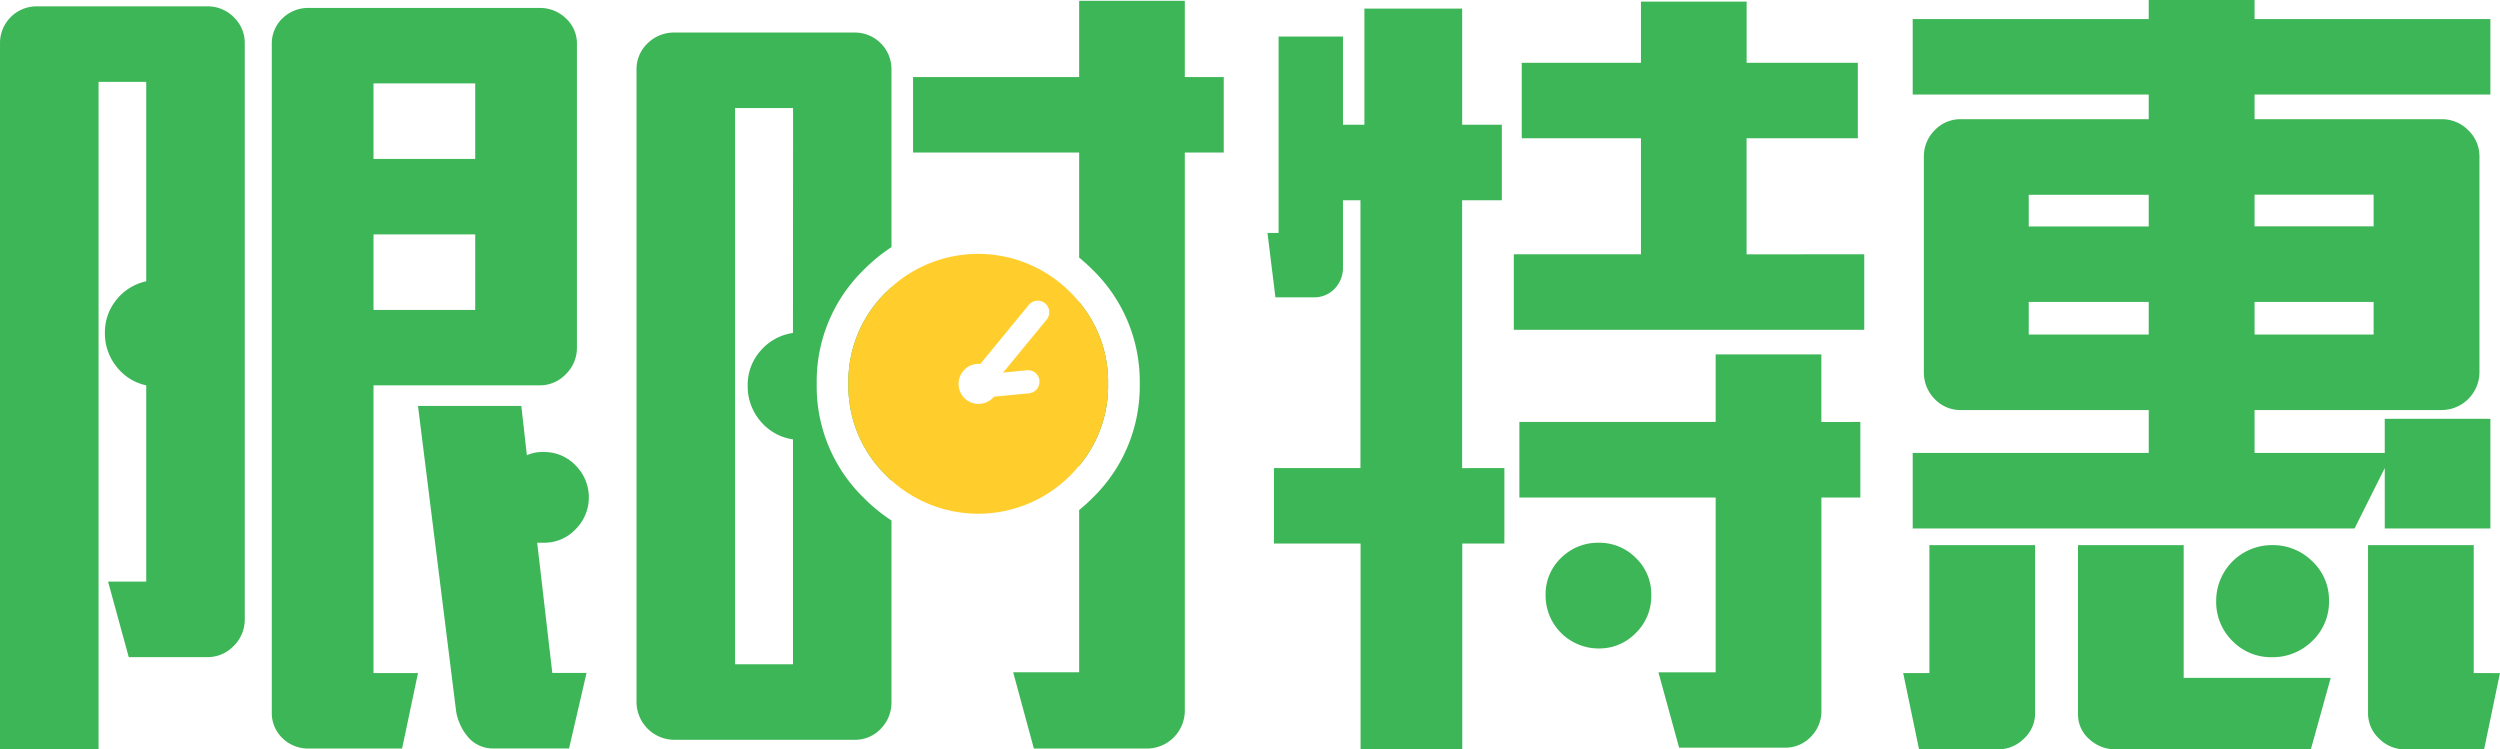 <?xml version="1.0" standalone="no"?><!DOCTYPE svg PUBLIC "-//W3C//DTD SVG 1.1//EN" "http://www.w3.org/Graphics/SVG/1.1/DTD/svg11.dtd"><svg t="1712024182073" class="icon" viewBox="0 0 3416 1024" version="1.1" xmlns="http://www.w3.org/2000/svg" p-id="9892" xmlns:xlink="http://www.w3.org/1999/xlink" width="667.188" height="200"><path d="M734.02 741.593h8.645a58.941 58.941 0 0 0 44.009-18.586 61.613 61.613 0 0 0 0-86.879 58.941 58.941 0 0 0-43.97-18.468 51.082 51.082 0 0 0-22.79 4.362l-7.584-67.35h-141.183l52.143 417.536a73.362 73.362 0 0 0 17.368 36.19 44.716 44.716 0 0 0 34.736 14.264h102.164l23.891-103.146h-46.799z m39.097-716.641a51.082 51.082 0 0 0-35.836-14.106h-314.901a50.375 50.375 0 0 0-36.347 14.106 47.624 47.624 0 0 0-14.657 35.836v912.089a47.506 47.506 0 0 0 14.657 35.836 50.375 50.375 0 0 0 36.347 14.106h127.037l21.729-103.146h-60.788V526.537h226.922a49.039 49.039 0 0 0 35.836-15.207 50.257 50.257 0 0 0 15.207-36.897V60.788a46.838 46.838 0 0 0-15.207-35.836z m-123.776 398.518h-138.982V320.323h138.982z m0-206.332h-138.982V113.952h138.982z m-330.068-193.797a49.903 49.903 0 0 0-35.836-14.657H51.093a50.06 50.06 0 0 0-51.082 51.082v964.153h134.66V111.83h65.149v272.542a70.729 70.729 0 0 0-40.512 24.991 69.786 69.786 0 0 0-15.953 45.581 72.143 72.143 0 0 0 15.953 46.17A69.629 69.629 0 0 0 199.82 526.537v268.18H147.677l28.252 103.186h107.469a49.157 49.157 0 0 0 35.836-15.207 50.335 50.335 0 0 0 15.207-36.936V59.727a48.489 48.489 0 0 0-15.207-36.386zM1618.917 105.307V1.061h-144.366V105.307H1247.59v103.146h226.961v143.501a242.954 242.954 0 0 1 18.154 16.425 212.815 212.815 0 0 1 64.638 156.075 212.698 212.698 0 0 1-64.638 156.075 242.954 242.954 0 0 1-18.154 16.425v221.657h-90.14l28.252 104.207H1567.835a51.868 51.868 0 0 0 51.082-51.082V208.454h53.204V105.307zM1474.551 412.585v223.975a170.064 170.064 0 0 0 39.569-111.909A170.182 170.182 0 0 0 1474.551 412.585zM1218.12 337.652V95.563a50.06 50.06 0 0 0-51.082-51.082h-245.194a51.082 51.082 0 0 0-36.897 14.657 48.489 48.489 0 0 0-15.207 36.386V958.77a51.868 51.868 0 0 0 52.104 52.104h245.39a48.528 48.528 0 0 0 36.386-15.167A51.318 51.318 0 0 0 1218.12 958.77v-247.551a231.048 231.048 0 0 1-37.722-30.767 212.501 212.501 0 0 1-64.442-155.997 212.619 212.619 0 0 1 64.599-156.075 230.773 230.773 0 0 1 37.565-30.728z m-134.621 117.292a71.908 71.908 0 0 0-44.363 24.441 69.904 69.904 0 0 0-17.486 47.153 73.244 73.244 0 0 0 17.368 48.842 70.729 70.729 0 0 0 44.52 24.991V907.688h-79.138V147.666h79.256z m127.469-55.994A171.007 171.007 0 0 0 1159.179 524.455a170.889 170.889 0 0 0 51.946 125.505c2.358 2.358 4.755 4.637 7.151 6.798V392.153c-2.397 2.161-4.794 4.44-7.151 6.798zM2235.162 762.3a70.1 70.1 0 0 0-50.414-20.708 71.318 71.318 0 0 0-51.671 20.708 68.568 68.568 0 0 0-21.179 51.082A72.301 72.301 0 0 0 2184.748 886.037a69.039 69.039 0 0 0 50.493-21.179 70.218 70.218 0 0 0 21.061-51.475 68.528 68.528 0 0 0-21.14-51.082z m253.524-185.663v-92.38H2344.281v92.301h-268.22V679.783h268.22v238.907h-78.195l28.252 102.95h144.405a48.214 48.214 0 0 0 35.364-14.657 49.432 49.432 0 0 0 14.657-36.386V679.783h53.204v-103.225z m-102.164-229.122V188.925h152.028V85.778h-151.949V2.161h-144.405v83.617h-162.873v103.146h162.873v158.511h-173.718v103.186h478.835V347.436z m-388.695 292.11V273.603h54.265V170.457h-54.186V11.788h-133.599v158.669H1835.033V49.942h-87.979V318.28h-15.167l10.845 87.979h52.104a38.115 38.115 0 0 0 28.802-11.788 40.905 40.905 0 0 0 11.395-29.313v-91.555h23.891v365.944H1740.728V742.654h118.353v281.226h138.982V742.654h57.526v-103.107zM3380.106 919.672v-174.818h-144.405v229.122a47.153 47.153 0 0 0 15.207 35.364 49.903 49.903 0 0 0 35.836 14.657h107.508l21.69-104.247z m-220.399-152.539a76.309 76.309 0 0 0-55.483-22.28 76.073 76.073 0 0 0-76.034 76.034 74.658 74.658 0 0 0 22.28 55.011 73.283 73.283 0 0 0 53.754 22.083 76.466 76.466 0 0 0 55.365-22.28 73.597 73.597 0 0 0 22.79-55.011 72.379 72.379 0 0 0-22.673-53.558z m-175.919 159.061v-181.341H2839.383v231.284a44.441 44.441 0 0 0 15.207 33.675 52.379 52.379 0 0 0 36.936 14.106h266.019l27.152-97.724zM3402.857 129.198V26.052h-322.209V0h-144.641v26.052h-322.485v103.146h322.485v33.675H2679.85a48.489 48.489 0 0 0-36.386 15.207 50.06 50.06 0 0 0-14.696 35.836v294.232a51.357 51.357 0 0 0 14.657 36.936 48.489 48.489 0 0 0 36.386 15.207h256.235v58.626h-322.524v103.146h603.75l41.259-82.517v82.517H3402.857v-149.827h-144.326v46.681H3080.648v-58.626h255.174a51.907 51.907 0 0 0 52.104-52.143V213.916a49.039 49.039 0 0 0-15.207-35.836 50.257 50.257 0 0 0-36.897-15.207H3080.648v-33.675z m-466.85 327.907h-163.934V412.585h163.934z m0-147.666h-163.934v-43.223h163.934z m307.317 147.666H3080.648V412.585h162.676z m0-191.086v43.223H3080.648v-43.223zM2636.352 744.854v174.818h-35.836l21.69 104.247h107.508a49.903 49.903 0 0 0 35.836-14.657 47.153 47.153 0 0 0 15.207-35.364v-229.044z" fill="#3DB657" p-id="9893"></path><path d="M1474.551 412.585c-3.929-4.637-7.859-9.195-12.417-13.596A177.53 177.53 0 0 0 1218.12 392.153c-2.397 2.161-4.794 4.44-7.151 6.798A171.007 171.007 0 0 0 1159.179 524.455a170.889 170.889 0 0 0 51.946 125.505c2.358 2.358 4.755 4.637 7.151 6.798a177.53 177.53 0 0 0 243.858-6.798c4.401-4.401 8.566-8.92 12.417-13.596a170.064 170.064 0 0 0 39.569-111.909A170.182 170.182 0 0 0 1474.551 412.585zM1430.306 436.555l-59.727 72.576 32.535-3.183a15.718 15.718 0 0 1 17.171 14.146v1.572a15.718 15.718 0 0 1-14.185 15.718l-47.978 4.637c-0.55 0.629-1.14 1.297-1.729 1.886a27.506 27.506 0 0 1-37.565 1.061l-1.1-1.061a27.506 27.506 0 0 1 0-38.665l1.1-1.061a26.17 26.17 0 0 1 18.232-6.955h2.515L1405.866 416.515a15.718 15.718 0 0 1 27.82 10.02 15.718 15.718 0 0 1-3.379 10.02z" fill="#FFCE2D" p-id="9894"></path></svg>